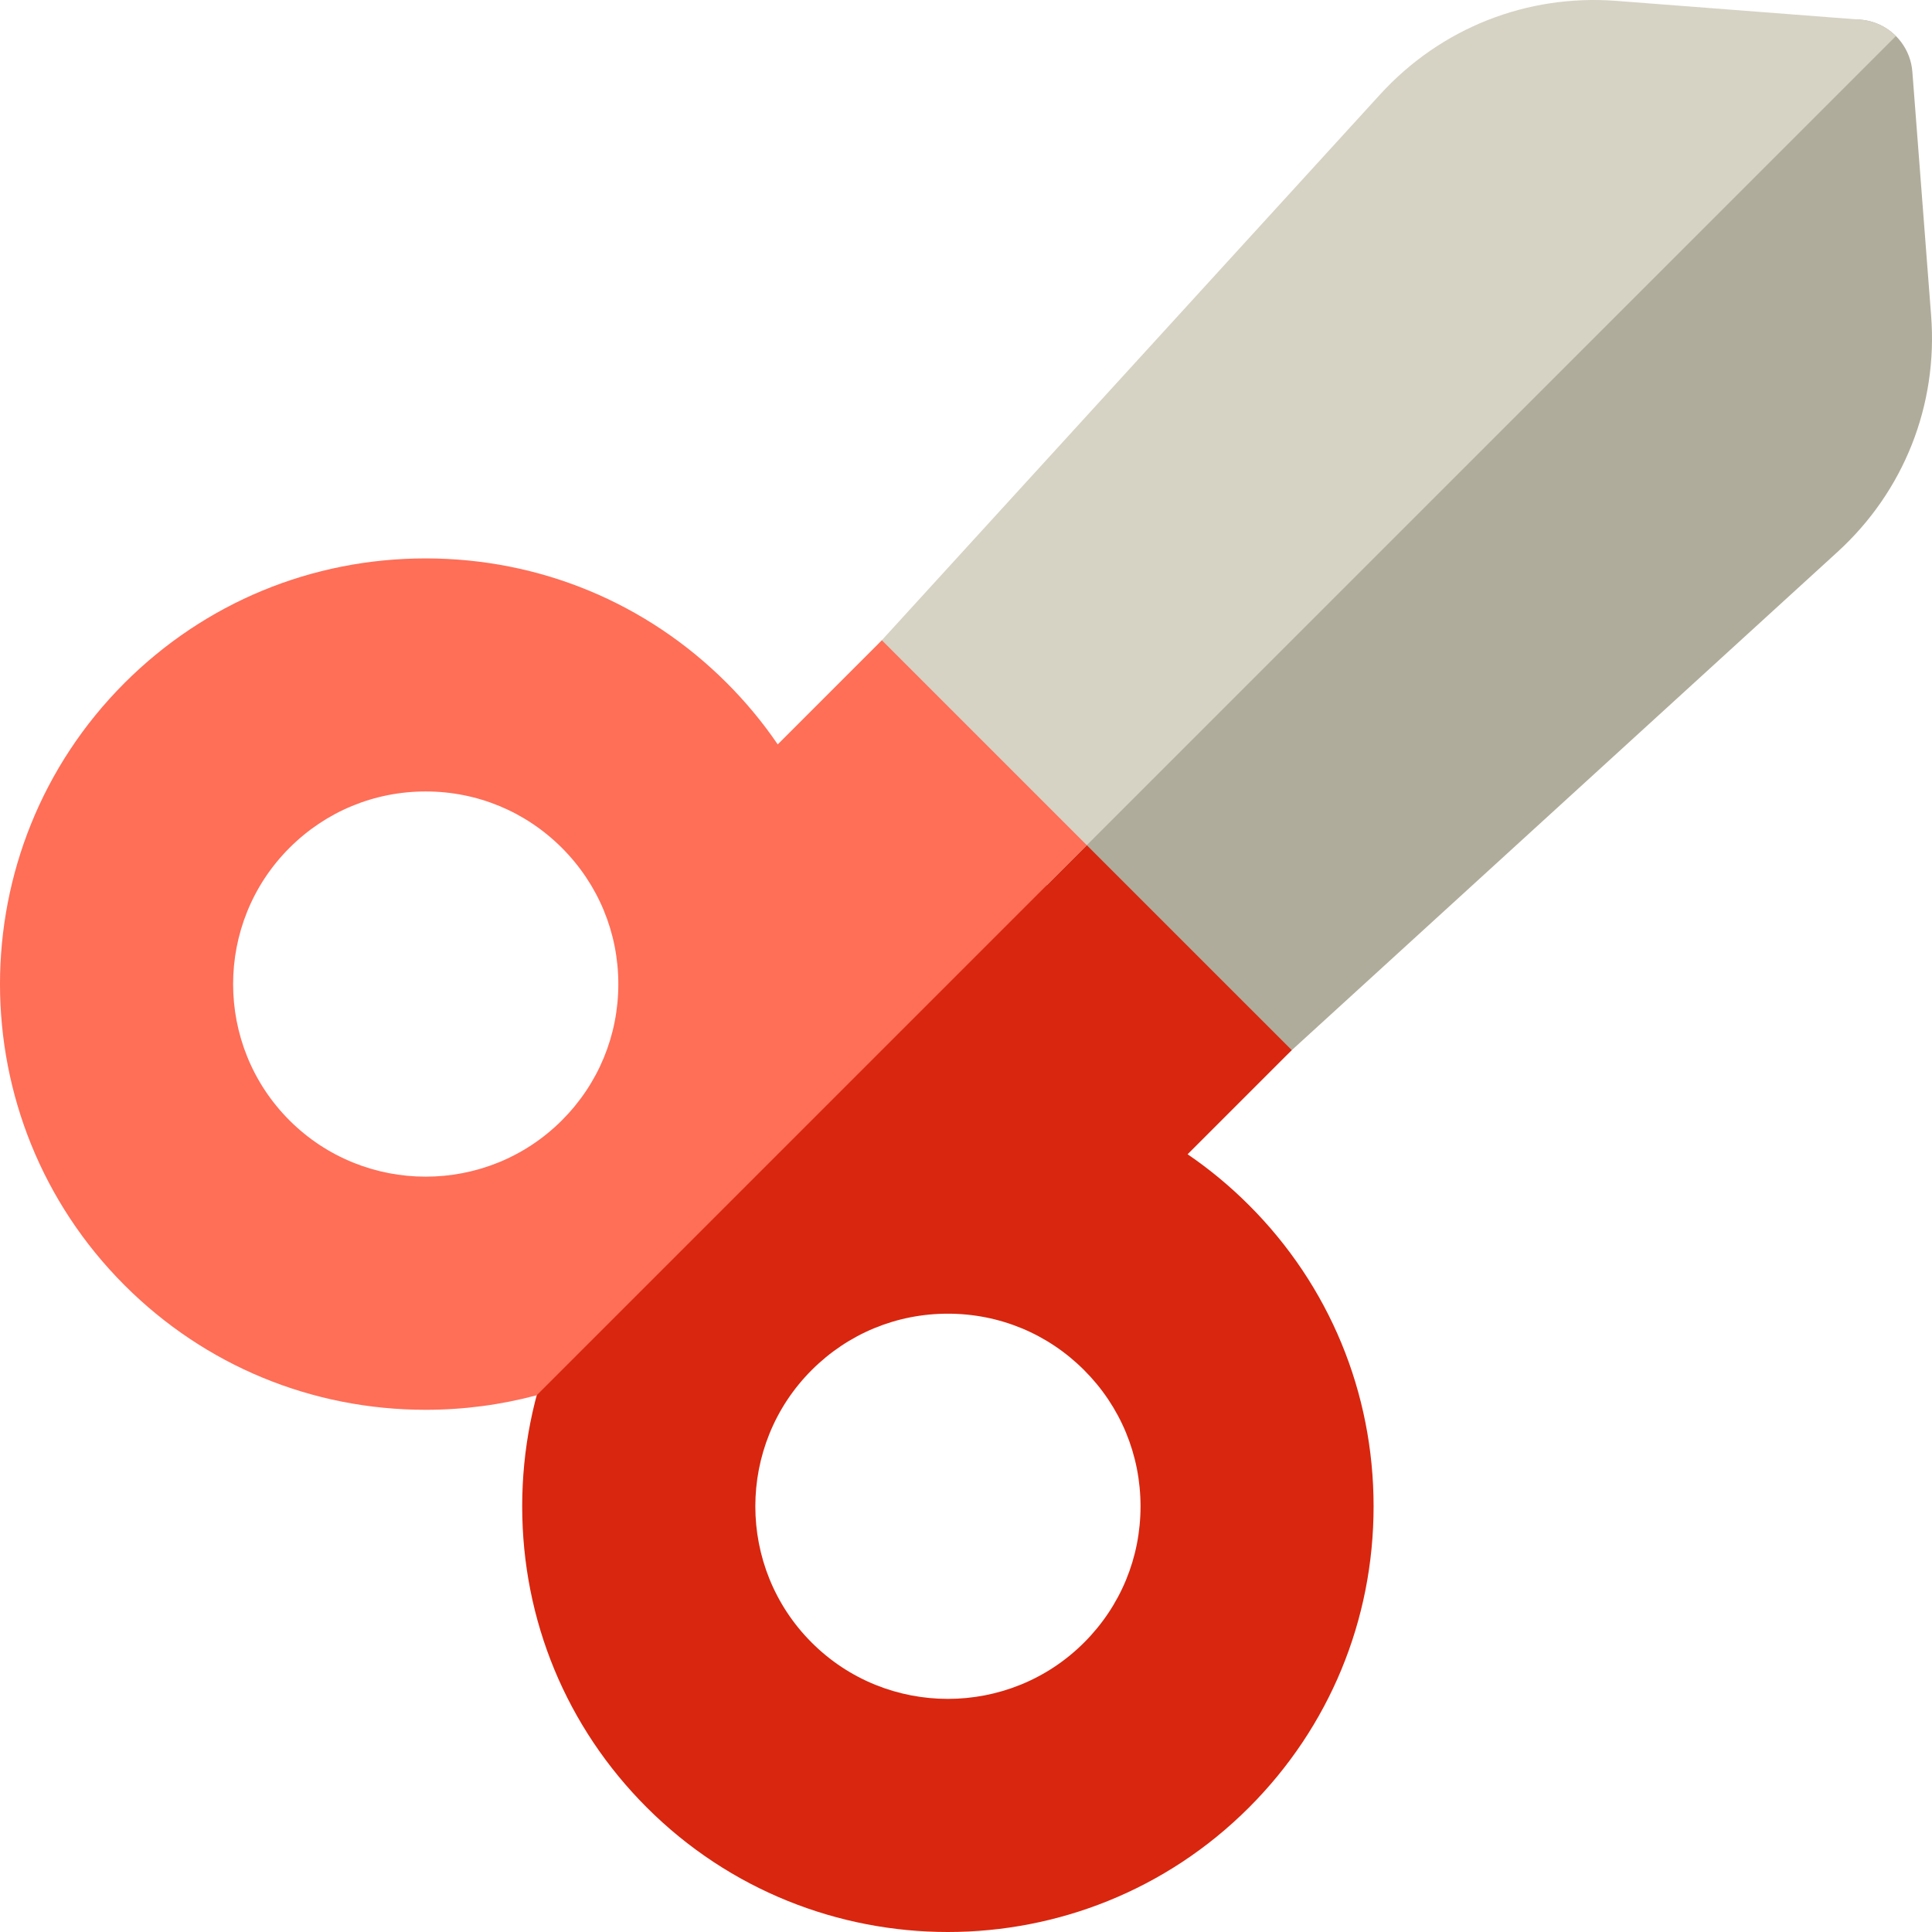 <svg height="512pt" viewBox="0 0 512.002 512" width="512pt" xmlns="http://www.w3.org/2000/svg"><path d="m331.723 282.688c-3.848 0-7.688-1.469-10.609-4.395l-43.703-43.703c-2.812-2.812-4.395-6.625-4.395-10.605 0-3.977 1.582-7.793 4.395-10.605l203.824-203.824c4.141-4.145 10.316-5.496 15.812-3.465 5.492 2.035 9.301 7.078 9.75 12.918l4.973 64.633c1.828 23.742-7.211 46.562-24.793 62.613l-145.145 132.512c-2.867 2.621-6.492 3.922-10.109 3.922zm0 0" fill="#b0ac9b"/><path d="m331.004 319.391c-5.035-5.035-10.473-9.543-16.277-13.496l27.602-27.602-64.918-64.914-106.012 106.012c-21.289 21.289-33.012 49.629-33.012 79.805 0 30.176 11.723 58.516 33.012 79.801 22 22.004 50.902 33.004 79.801 33.004 28.902 0 57.805-11 79.805-33.004 21.289-21.285 33.012-49.625 33.012-79.801 0-30.176-11.723-58.52-33.012-79.805zm-43.703 115.902c-9.953 9.953-23.027 14.93-36.102 14.93s-26.145-4.973-36.098-14.93c-19.906-19.902-19.906-52.293 0-72.199 9.641-9.645 22.461-14.953 36.098-14.953 13.641 0 26.461 5.309 36.102 14.953 9.645 9.641 14.953 22.465 14.953 36.102 0 13.637-5.309 26.457-14.953 36.098zm0 0" fill="#d9260f"/><path d="m277.406 234.59 225.039-225.039c-2.488-2.48-5.816-4.066-9.453-4.348l-64.633-4.973c-23.734-1.82-46.559 7.211-62.613 24.797l-132.512 145.141c-5.406 5.922-5.199 15.051.473 20.719zm0 0" fill="#d6d3c5"/><path d="m112.809 373.613c10.074 0 19.949-1.316 29.422-3.852l145.781-145.781-54.305-54.305-27.602 27.598c-3.953-5.805-8.461-11.242-13.496-16.277-21.285-21.285-49.629-33.012-79.805-33.012-30.172 0-58.516 11.727-79.801 33.012-44.004 44.004-44.004 115.605 0 159.605 21.285 21.289 49.629 33.012 79.805 33.012zm-36.102-148.914c9.645-9.641 22.465-14.953 36.102-14.953 13.637 0 26.457 5.312 36.102 14.953 9.641 9.645 14.953 22.465 14.953 36.102s-5.312 26.457-14.957 36.102c-9.953 9.953-23.023 14.926-36.098 14.926-13.074 0-26.148-4.973-36.102-14.926-19.906-19.906-19.906-52.297 0-72.203zm0 0" fill="#ff6e57"/></svg>